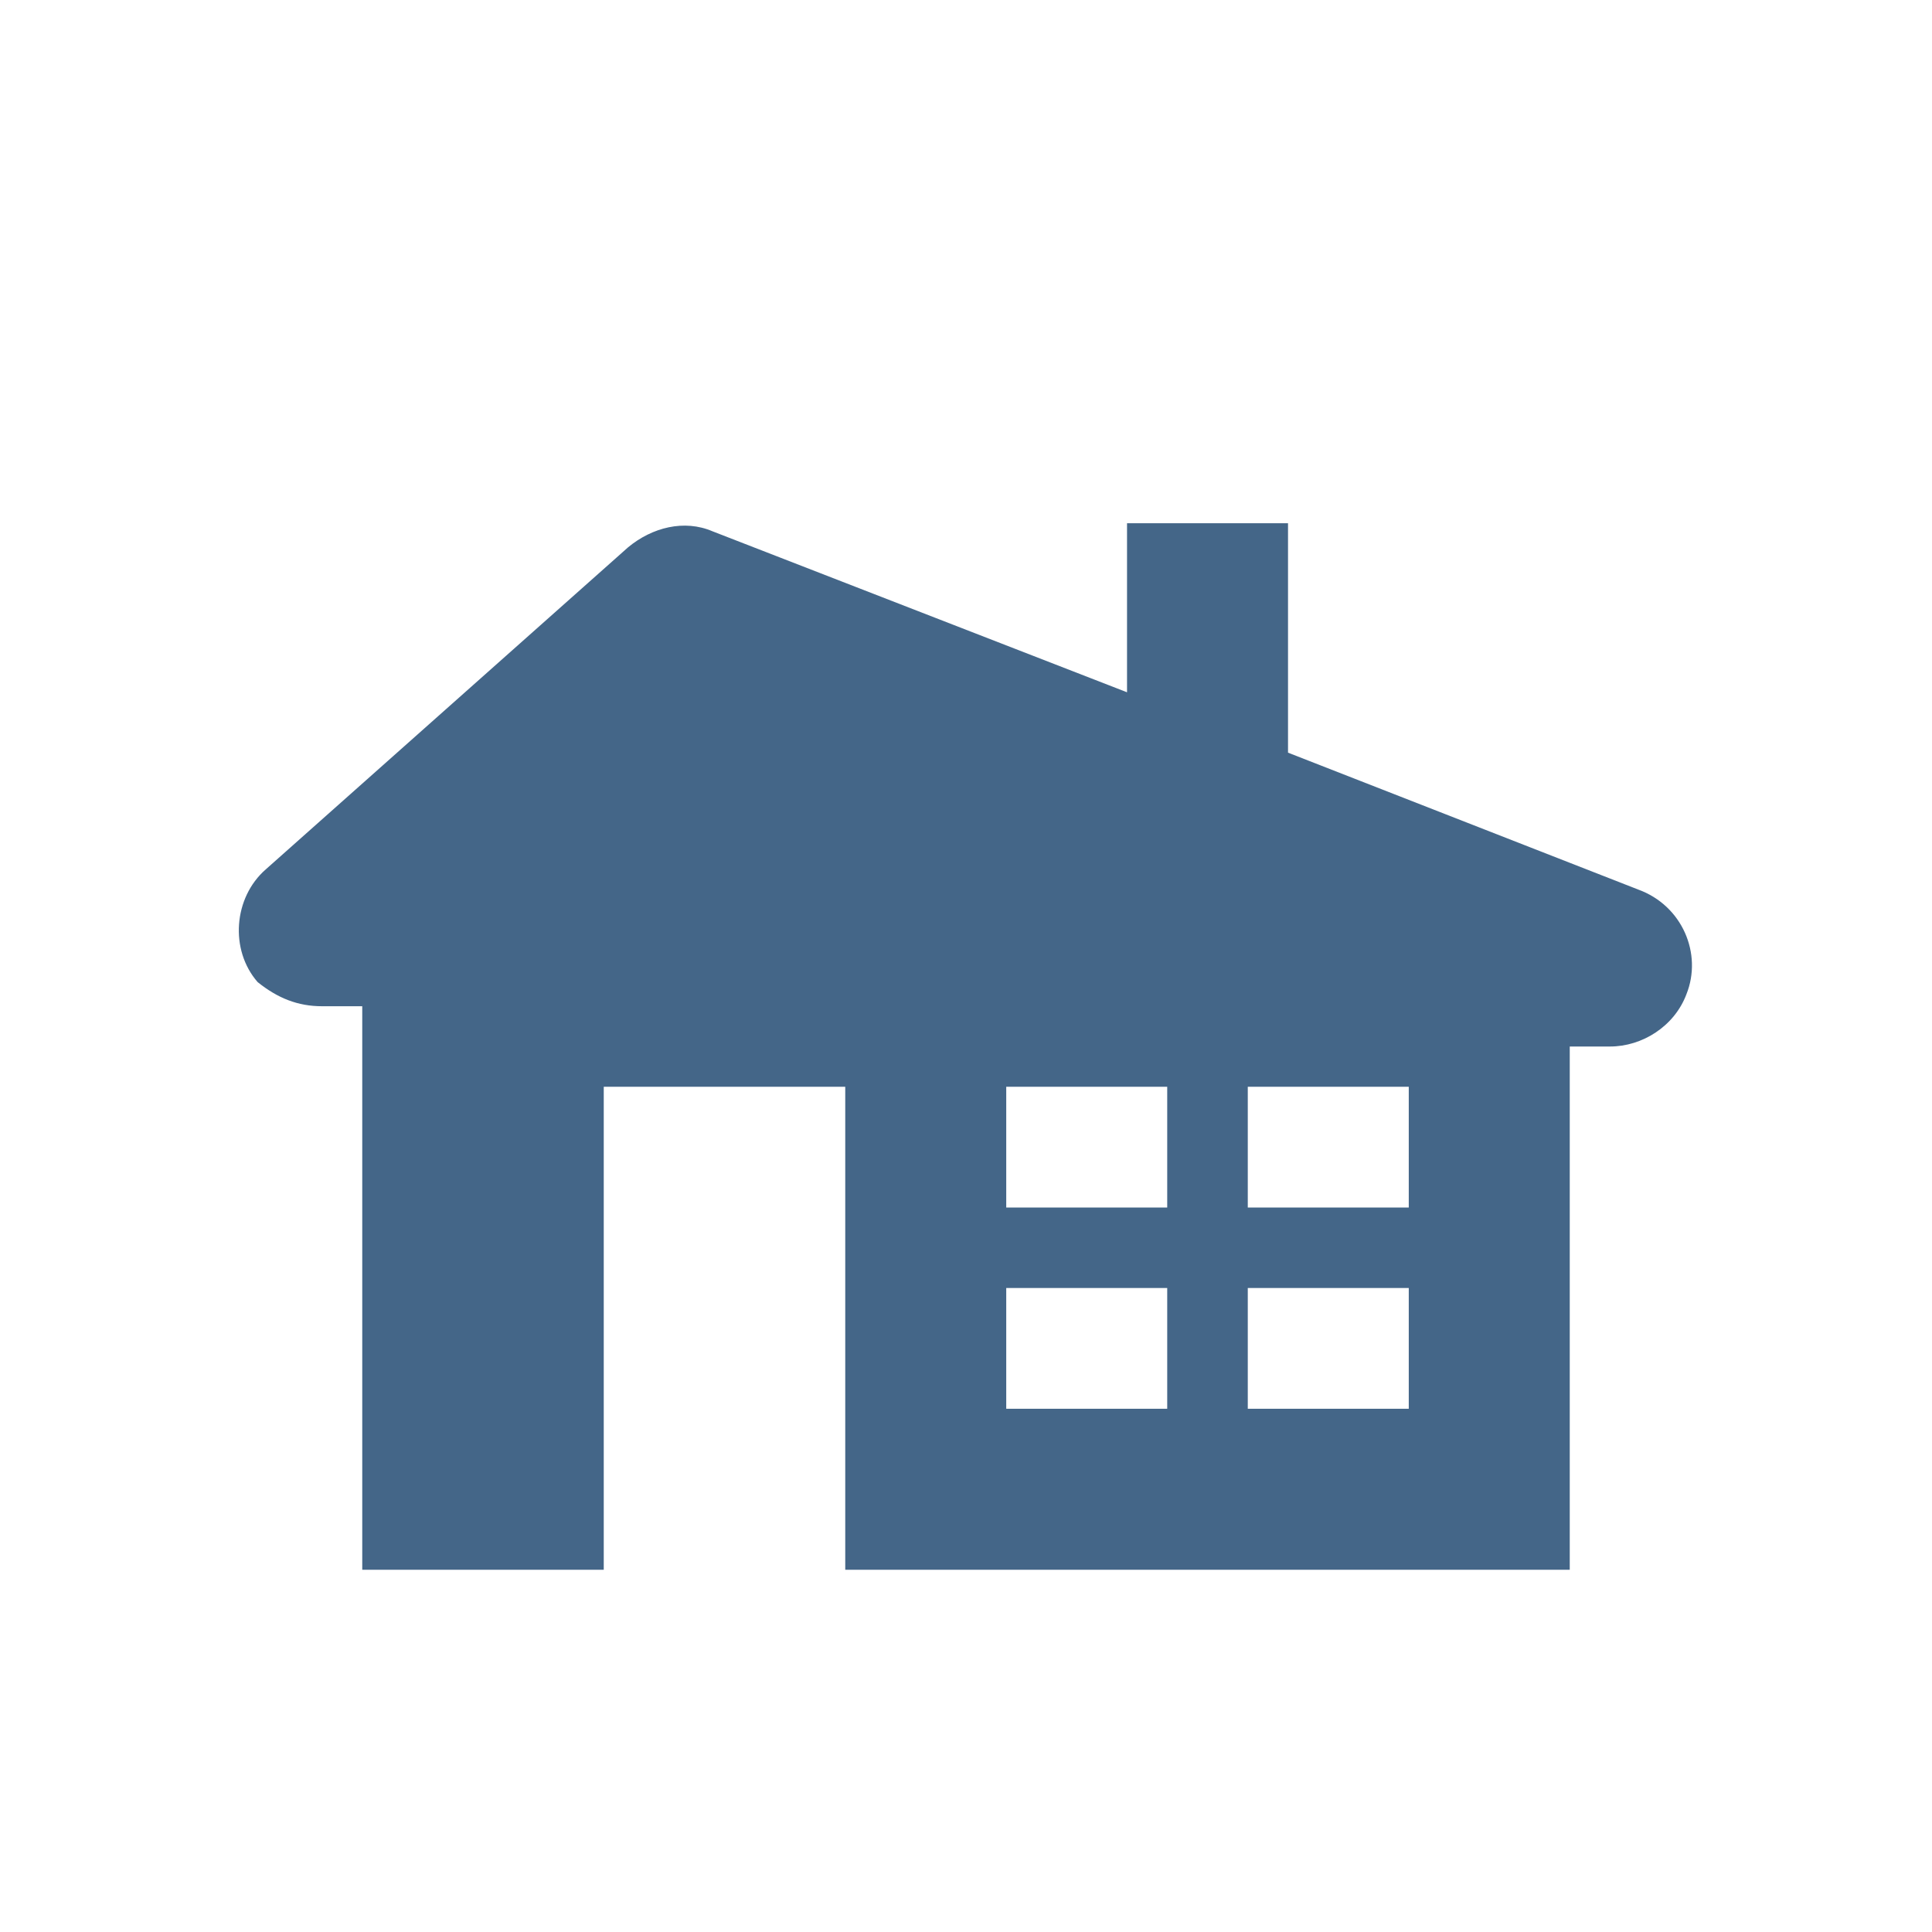 <svg width="40" height="40" viewBox="0 0 40 40" fill="none" xmlns="http://www.w3.org/2000/svg">
<path d="M33.917 18.417L26.667 15.583V10.833H23.334V14.333L14.752 11C14.169 10.75 13.502 10.917 13.002 11.333L5.502 18C4.834 18.583 4.752 19.667 5.334 20.333C5.75 20.667 6.167 20.833 6.667 20.833H7.5V32.5H12.5V22.5H17.5V32.5H32.5V21.667H33.333C34 21.667 34.666 21.25 34.916 20.584C35.25 19.75 34.833 18.75 33.917 18.417L33.917 18.417ZM29.167 22.5V25H25.834V22.5H29.167ZM20.833 22.5H24.166V25H20.833V22.5ZM20.833 29.167V26.667H24.166V29.167H20.833ZM29.167 29.167H25.834V26.667H29.167V29.167Z" fill="#446688"/>
</svg>
